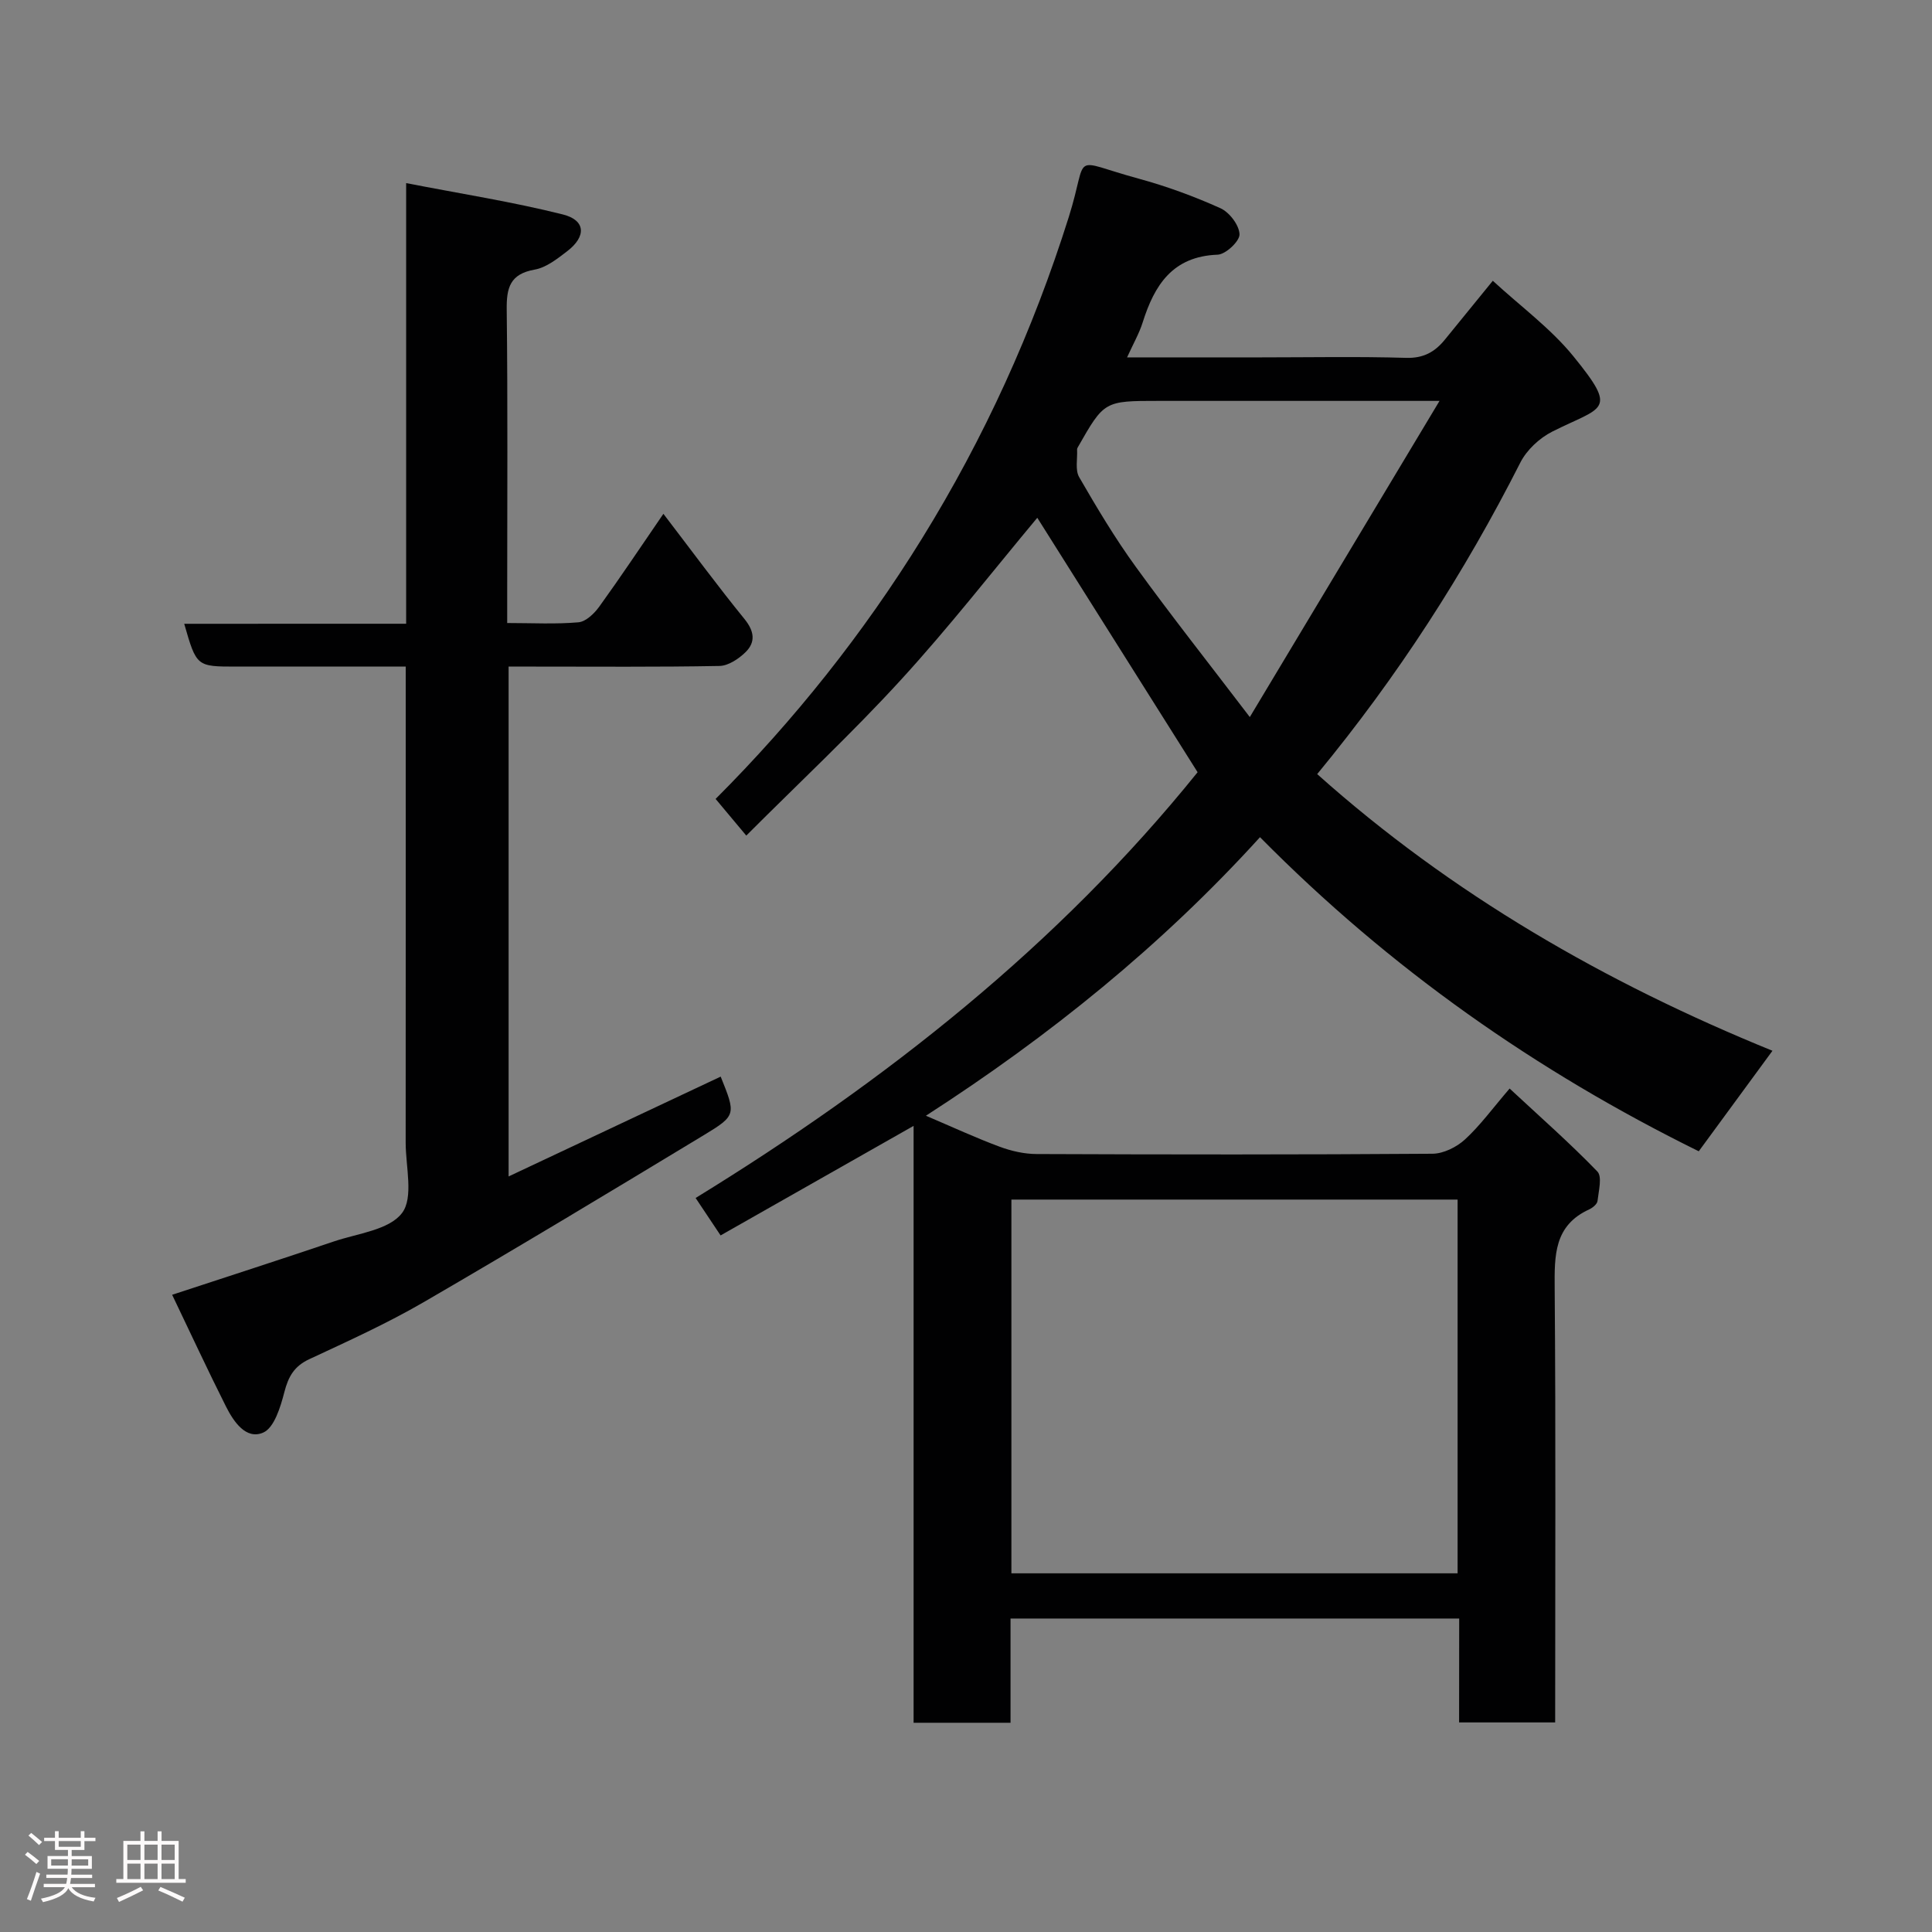 <svg enable-background="new 0 0 400 400" viewBox="0 0 400 400" xmlns="http://www.w3.org/2000/svg"><rect x="0" y="0" width="400" height="400" fill="#808080" stroke="none"/><path d="m5.17 384 .55-.58c.85.61 1.65 1.24 2.4 1.87l-.59.64c-.83-.73-1.62-1.38-2.36-1.93m1.22 9.53-.82-.34c.71-1.76 1.37-3.64 1.98-5.63.24.13.5.25.76.36-.6 1.67-1.24 3.54-1.92 5.61m-.5-13.5.57-.54c.56.44 1.31 1.06 2.26 1.87l-.64.64c-.68-.66-1.41-1.32-2.19-1.97m3.25.46h2.24v-1.36h.77v1.36h4.57v-1.36h.76v1.36h2.28v.69h-2.28v1.84h-2.64v1.26h4.18v2.64h-4.21c0 .45-.02.86-.05 1.21h4.32v.69h-4.38c-.04.34-.1.75-.19 1.22h5.15v.69h-4.82c.87 1.19 2.51 1.92 4.93 2.19-.17.31-.3.57-.37.76-2.77-.49-4.52-1.41-5.26-2.76-.56 1.26-2.3 2.23-5.24 2.9-.12-.24-.26-.48-.43-.72 2.73-.55 4.38-1.34 4.96-2.38h-4.38v-.69h4.65c.1-.38.17-.79.21-1.22h-4.32v-.69h4.4c.03-.34.05-.75.05-1.21h-4.2v-2.64h4.23v-1.26h-2.69v-1.84h-2.24zm1.46 4.46v1.29h3.45c.01-.4.02-.57.01-.53v-.32-.45h-3.46zm1.55-2.59h4.57v-1.19h-4.57zm6.11 2.59h-3.42v.77c-.02.19-.01.37-.02.53h3.44z" fill="#fcfafa"/><path d="m32.63 379.16h.82v1.98h3.54v7.89h1.46v.78h-14.37v-.78h1.46v-7.89h3.54v-1.98h.82v1.98h2.73zm-3.49 11.48.5.73c-1.61.82-3.28 1.63-5 2.41-.13-.27-.28-.55-.44-.82 1.75-.72 3.4-1.49 4.94-2.32m-2.78-5.55h2.73v-3.18h-2.73zm0 3.95h2.73v-3.2h-2.73zm3.54-3.95h2.73v-3.18h-2.73zm0 3.95h2.73v-3.2h-2.73zm7.89 4.68c-1.84-.92-3.51-1.7-5.02-2.32l.45-.73c1.89.8 3.57 1.55 5.04 2.23zm-1.62-11.81h-2.73v3.18h2.73zm-2.73 7.13h2.73v-3.2h-2.73z" fill="#fcfafa"/><g fill="#010102"><path d="m302.11 335.1c-31.38 0-61.86 0-92.89 0v21.58c-6.93 0-13.31 0-20.07 0 0-41.06 0-81.98 0-123.58-13.66 7.75-26.77 15.19-39.96 22.68-1.99-2.99-3.48-5.22-5.17-7.75 39.39-24.2 75.12-52.39 103.93-88.15-11.08-17.58-22.31-35.41-33.19-52.68-9.14 10.94-18.26 22.66-28.26 33.58-10.1 11.04-21.08 21.3-31.99 32.22-2.57-3.07-4.42-5.29-6.35-7.59 16.3-16.31 30.59-34.28 42.72-53.9 12.91-20.88 22.98-43.03 30.39-66.55 4.26-13.52-.1-11.95 14.49-7.97 5.78 1.58 11.46 3.66 16.92 6.12 1.86.84 3.88 3.5 3.95 5.39.05 1.43-2.86 4.17-4.54 4.23-9.32.35-13.07 6.28-15.51 14.02-.71 2.26-1.92 4.35-3.23 7.24h27.76c10 0 20-.2 29.99.1 3.61.11 5.98-1.22 8.06-3.79 3.09-3.81 6.19-7.61 9.91-12.17 5.78 5.33 11.99 9.86 16.68 15.63 9.38 11.53 6.11 10.32-4.37 15.6-2.64 1.33-5.28 3.79-6.61 6.41-11.58 22.84-25.34 44.22-42.06 64.5 27.82 24.86 59.68 43.21 94.26 57.28-5.23 7.14-10.32 14.08-15.26 20.81-33.54-16.53-63.87-37.73-90.84-65.03-20.34 22.4-43.54 41.15-69.17 57.67 5.61 2.39 10.37 4.6 15.28 6.42 2.4.89 5.07 1.5 7.62 1.51 27.33.11 54.66.14 81.98-.06 2.28-.02 5-1.37 6.73-2.96 3.13-2.87 5.68-6.39 9.24-10.54 6.31 5.87 12.48 11.29 18.17 17.18 1.03 1.07.26 4.03.03 6.09-.07.65-.99 1.41-1.7 1.74-7.33 3.34-7.22 9.58-7.17 16.38.24 29.82.1 59.64.1 89.85-6.56 0-12.95 0-19.89 0 .02-6.97.02-14.03.02-21.51zm-.33-86.74c-31.11 0-61.81 0-92.38 0v77.38h92.38c0-25.86 0-51.45 0-77.38zm-3.74-165.36c-20.57 0-39.34 0-58.11 0-11.31 0-11.31 0-16.78 9.6-.08.14-.16.31-.15.47.1 1.93-.43 4.23.43 5.72 3.66 6.33 7.43 12.65 11.72 18.56 7.33 10.12 15.09 19.93 23.61 31.11 13.43-22.38 26.05-43.41 39.28-65.46z"/><path d="m84.09 129.14c0-30.45 0-60.06 0-91.23 11.23 2.19 21.96 3.86 32.44 6.49 4.75 1.19 4.89 4.56.89 7.62-2.05 1.57-4.33 3.38-6.73 3.8-5.09.91-5.84 3.73-5.78 8.29.23 19.66.1 39.32.1 58.98v5.9c5.21 0 10.01.27 14.76-.15 1.54-.14 3.27-1.82 4.3-3.24 4.39-6.08 8.55-12.33 13.28-19.22 5.88 7.68 11.16 14.86 16.77 21.76 2.05 2.52 2.38 4.78.23 6.89-1.41 1.38-3.55 2.81-5.39 2.85-12.82.24-25.66.13-38.48.13-1.63 0-3.26 0-5.18 0v105.56c14.9-7.02 29.4-13.84 43.91-20.67 3.15 7.83 3.27 8.03-3.51 12.13-19.26 11.65-38.53 23.28-58 34.58-7.6 4.41-15.66 8.06-23.64 11.78-3.15 1.46-4.36 3.61-5.19 6.84-.79 3.07-2.1 7.4-4.39 8.38-3.56 1.53-6.12-2.29-7.69-5.4-3.78-7.51-7.31-15.14-11.15-23.14 11.66-3.83 22.61-7.36 33.51-11.05 4.92-1.66 11.41-2.36 14.08-5.87 2.44-3.2.76-9.59.76-14.58.02-30.82.01-61.65.01-92.47 0-1.81 0-3.62 0-6.09-6.72 0-13.15 0-19.58 0-5.16 0-10.33 0-15.49 0-8.24 0-8.24 0-10.79-8.86 15.17-.01 30.21-.01 45.95-.01z"/></g></svg>